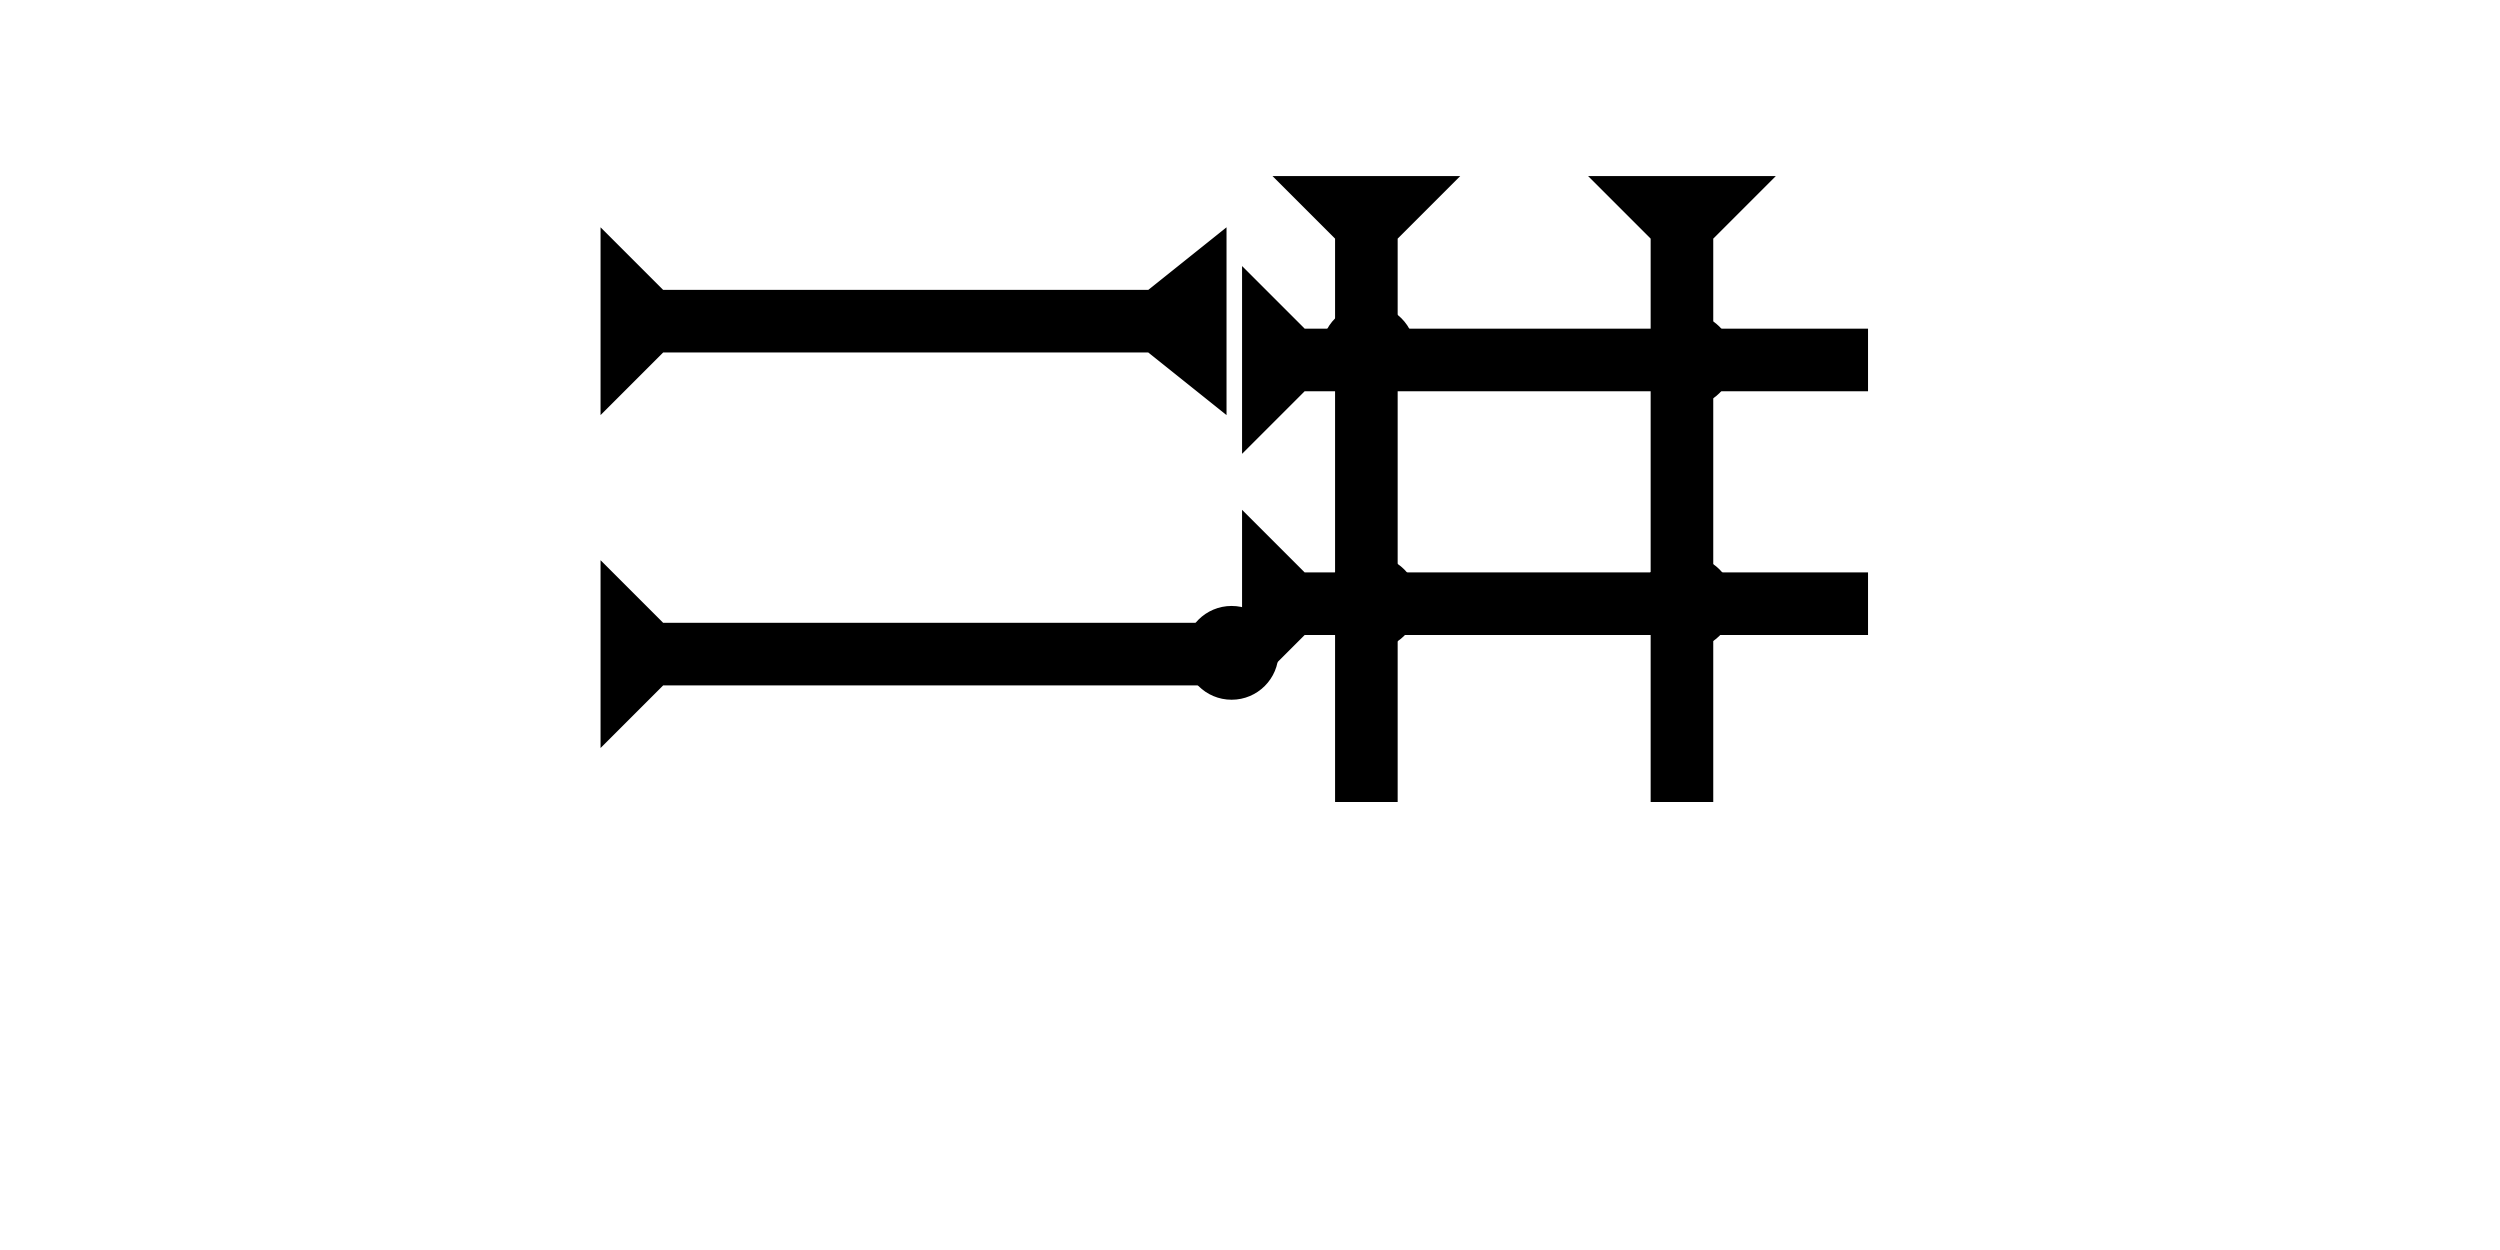 <?xml version="1.0" encoding="UTF-8" standalone="no"?>
<svg
   xmlns:dc="http://purl.org/dc/elements/1.1/"
   xmlns:cc="http://creativecommons.org/ns#"
   xmlns:rdf="http://www.w3.org/1999/02/22-rdf-syntax-ns#"
   xmlns:svg="http://www.w3.org/2000/svg"
   xmlns="http://www.w3.org/2000/svg"
   width="160"
   height="80"
   viewBox="0 0 42.333 21.167"
   version="1.1"
   id="svg8">
  <defs
     id="defs2" />
  <g
     id="layer1">
    <g
       id="g1318"
       transform="matrix(0.265,0,0,0.265,21.547,2.981)">
      <title
         id="title1314">Down Vertical Mark, DV</title>
      <polygon
         points="4,4 0,0 12,0 8,4 8,40 4,40 "
         style="fill:#000000"
         id="polygon1316" />
    </g>
    <polygon
       points="12,0 8,4 8,35 12,40 0,40 4,35 4,4 0,0 "
       style="fill:#000000"
       id="polygon1350"
       transform="matrix(0,-0.265,0.265,0,10.169,7.029)">
      <title
         id="title1409">Right Horizontal Barbell Mark, RHBB</title>
    </polygon>
    <g
       id="g1493"
       transform="matrix(0,-0.265,0.265,0,10.169,11.527)">
      <title
         id="title1489">Right Horizontal Mark, RH</title>
      <polygon
         points="0,0 12,0 8,4 8,40 4,40 4,4 "
         style="fill:#000000"
         id="polygon1491"
         transform="translate(-4.3)" />
    </g>
    <g
       id="g1510"
       transform="matrix(0.265,0,0,0.265,26.891,2.981)">
      <title
         id="title1506">Down Vertical Mark, DV</title>
      <polygon
         points="8,40 4,40 4,4 0,0 12,0 8,4 "
         style="fill:#000000"
         id="polygon1508" />
    </g>
    <g
       id="g955"
       transform="matrix(0,-0.265,0.265,0,21.032,7.685)">
      <title
         id="title951">Right Horizontal Mark, RH</title>
      <polygon
         points="8,40 4,40 4,4 0,0 12,0 8,4 "
         style="fill:#000000"
         id="polygon953">
        <title
           id="title957">Right Horizontal Mark, RH</title>
      </polygon>
    </g>
    <g
       id="g965"
       transform="matrix(0,-0.265,0.265,0,21.032,11.813)">
      <title
         id="title959">Right Horizontal Mark, RH</title>
      <polygon
         points="4,4 0,0 12,0 8,4 8,40 4,40 "
         style="fill:#000000"
         id="polygon963">
        <title
           id="title961">Right Horizontal Mark, RH</title>
      </polygon>
    </g>
    <circle
       style="fill:#000000;fill-rule:evenodd;stroke-width:0.265"
       id="circle1528"
       cx="28.556"
       cy="6.094"
       r="0.794">
      <title
         id="title1538">2 Cross Connector, 2C</title>
    </circle>
    <circle
       style="fill:#000000;fill-rule:evenodd;stroke-width:0.265"
       id="circle969"
       cx="23.17"
       cy="5.952"
       r="0.794">
      <title
         id="title967">2 Cross Connector, 2C</title>
    </circle>
    <circle
       style="fill:#000000;fill-rule:evenodd;stroke-width:0.265"
       id="circle973"
       cx="23.217"
       cy="10.204"
       r="0.794">
      <title
         id="title971">2 Cross Connector, 2C</title>
    </circle>
    <circle
       style="fill:#000000;fill-rule:evenodd;stroke-width:0.265"
       id="circle977"
       cx="28.556"
       cy="10.204"
       r="0.794">
      <title
         id="title975">2 Cross Connector, 2C</title>
    </circle>
    <circle
       style="fill:#000000;fill-rule:evenodd;stroke-width:0.265"
       id="path839"
       cx="20.855"
       cy="11.055"
       r="0.794">
      <title
         id="title1542">Horizontal 2 Touch Connector, H2T</title>
    </circle>
  </g>
</svg>
